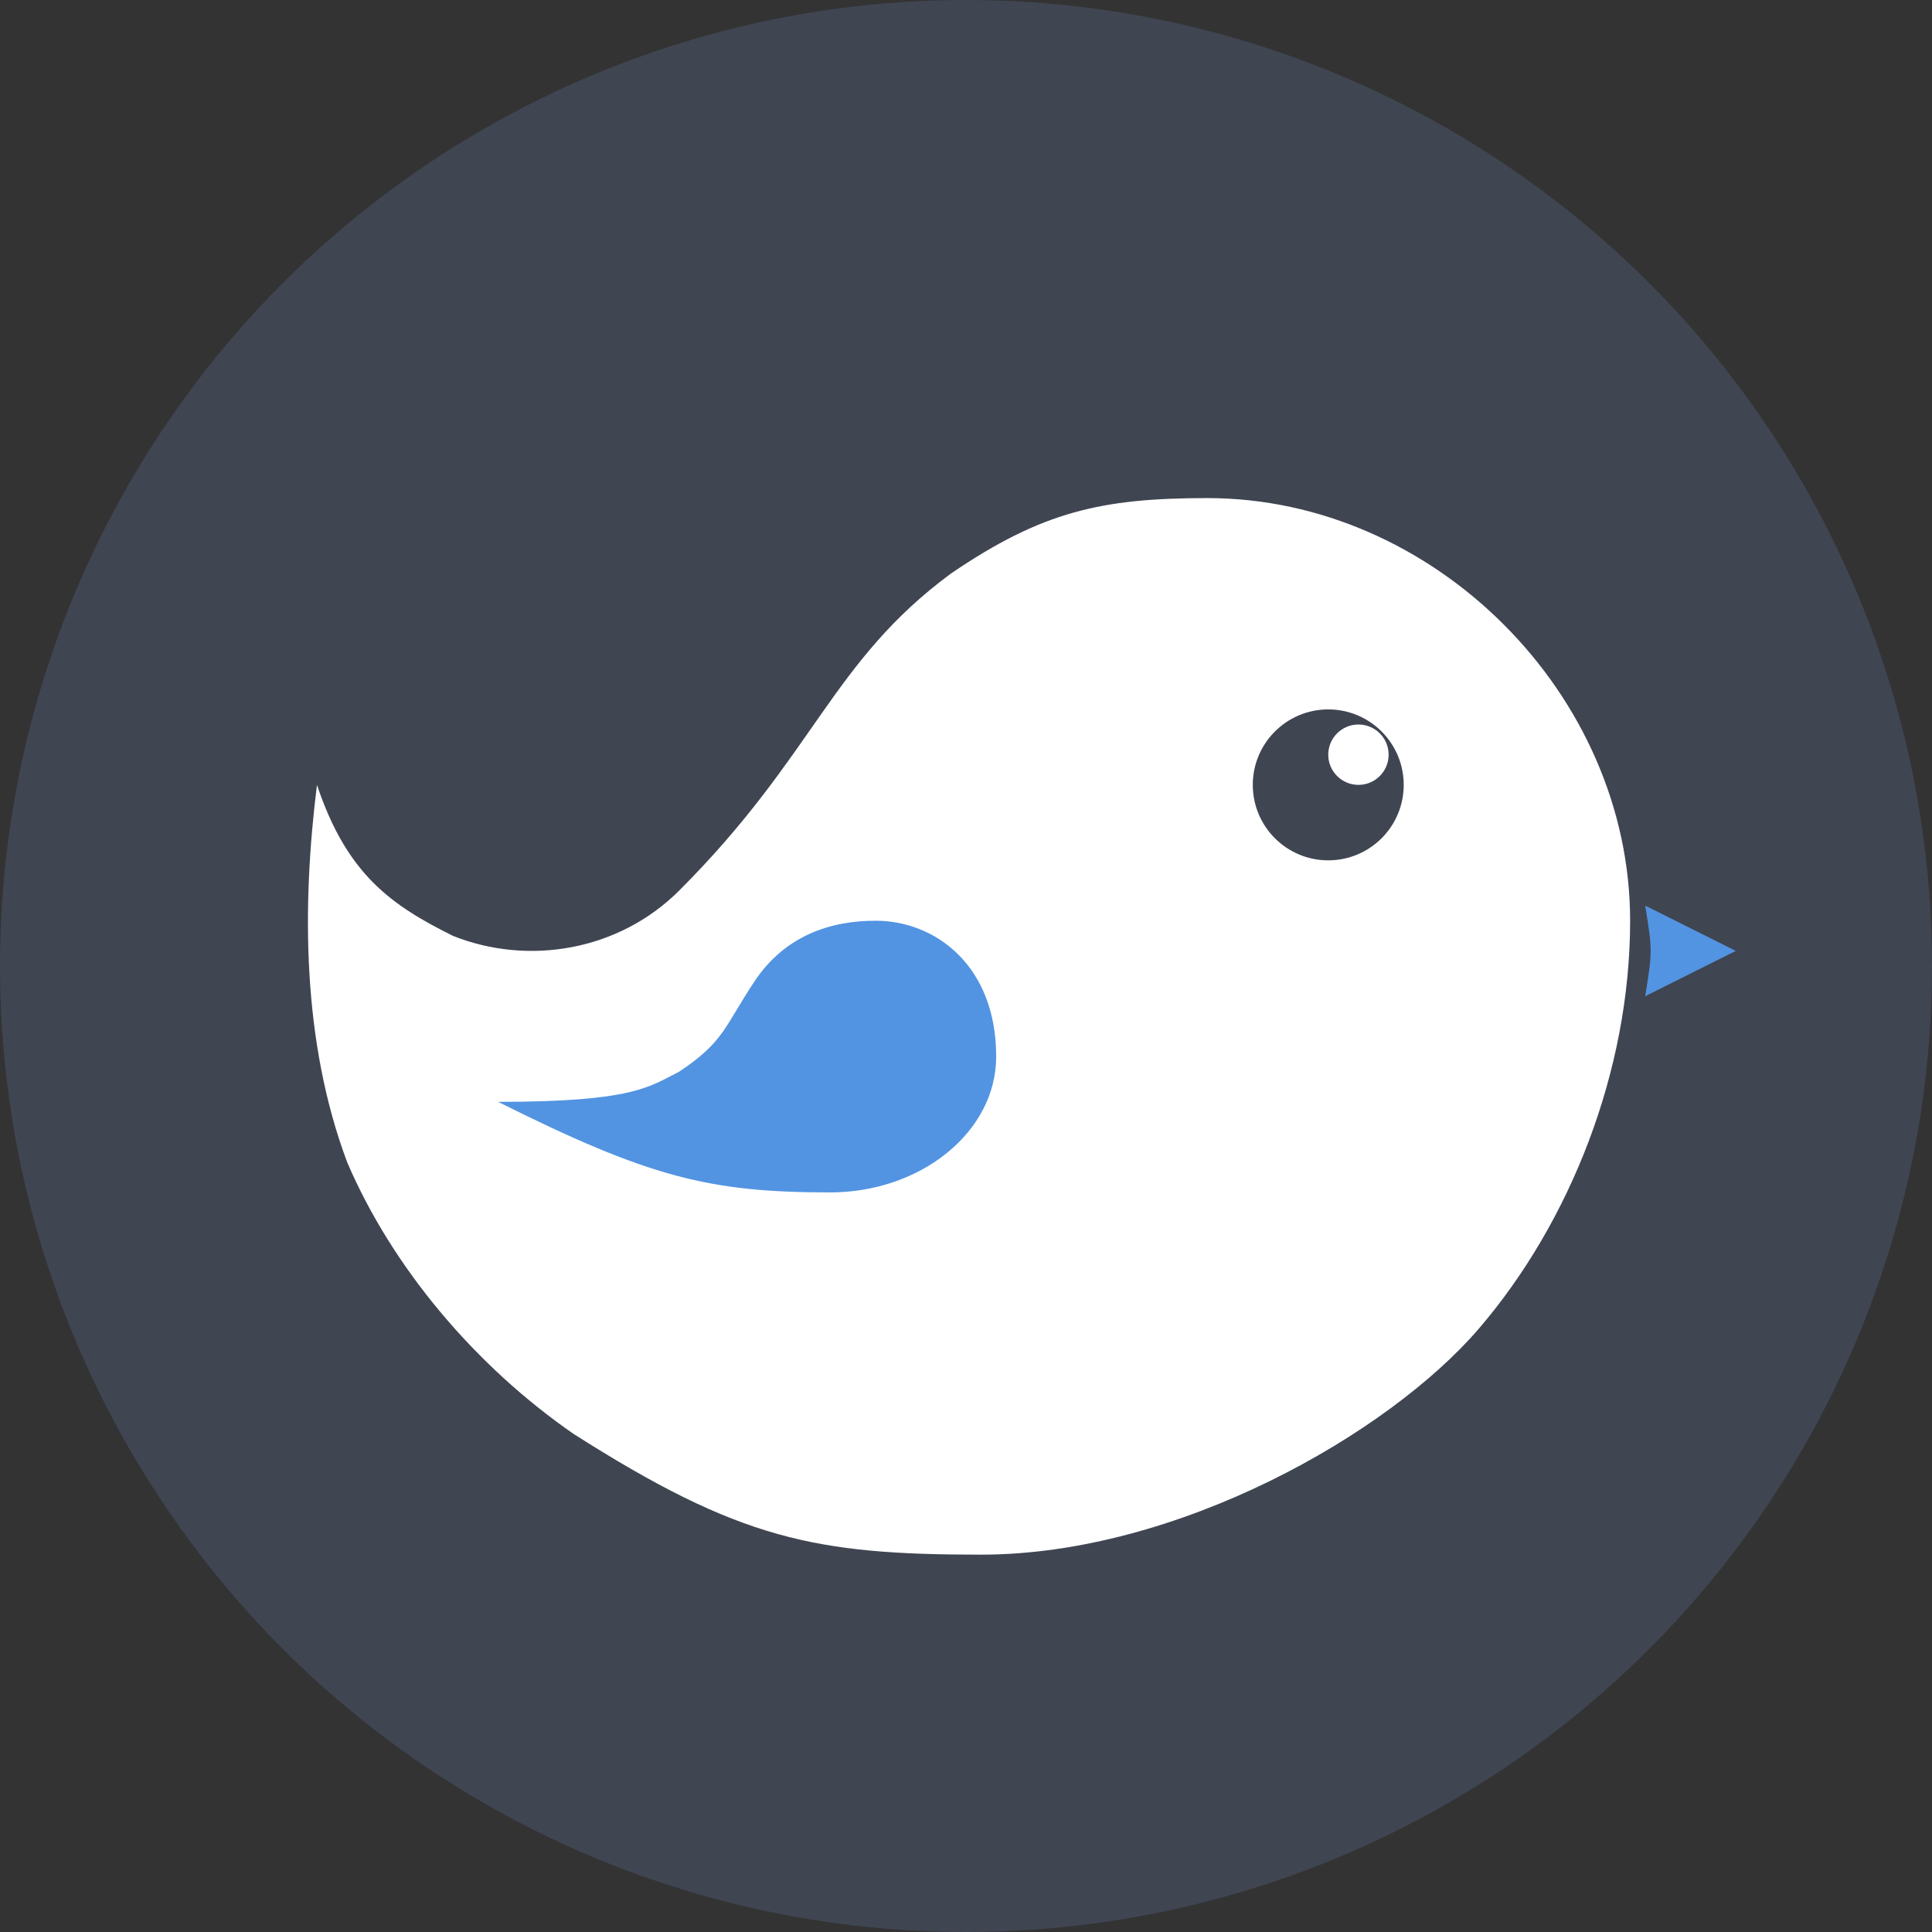 <?xml version="1.0" encoding="UTF-8" standalone="no"?>
<svg
   xmlns:dc="http://purl.org/dc/elements/1.1/"
   xmlns:cc="http://creativecommons.org/ns#"
   xmlns:rdf="http://www.w3.org/1999/02/22-rdf-syntax-ns#"
   xmlns:svg="http://www.w3.org/2000/svg"
   xmlns="http://www.w3.org/2000/svg"
   xmlns:sodipodi="http://sodipodi.sourceforge.net/DTD/sodipodi-0.dtd"
   xmlns:inkscape="http://www.inkscape.org/namespaces/inkscape"
   height="128"
   width="128"
   version="1.1"
   viewBox="0 0 128 128"
   id="svg2"
   inkscape:version="0.91 r"
   sodipodi:docname="budgie-optimized (WIP).svg">
  <rect x="0" y="0" width="128" height="128" fill="#333333" stroke="none"/>
  <defs
     id="defs20" />
  <sodipodi:namedview
     pagecolor="#ffffff"
     bordercolor="#666666"
     borderopacity="1"
     objecttolerance="10"
     gridtolerance="10"
     guidetolerance="10"
     inkscape:pageopacity="0"
     inkscape:pageshadow="2"
     inkscape:window-width="1366"
     inkscape:window-height="744"
     id="namedview18"
     showgrid="true"
     fit-margin-top="0"
     fit-margin-left="0"
     fit-margin-right="0"
     fit-margin-bottom="0"
     inkscape:object-nodes="true"
     inkscape:snap-smooth-nodes="true"
     inkscape:zoom="1"
     inkscape:cx="64"
     inkscape:cy="64"
     inkscape:window-x="0"
     inkscape:window-y="24"
     inkscape:window-maximized="1"
     inkscape:current-layer="layer3">
    <inkscape:grid
       type="xygrid"
       id="grid4211"
       originx="0"
       originy="0" />
  </sodipodi:namedview>
  <title
     id="title4">Budgie Logo</title>
  <g
     inkscape:groupmode="layer"
     id="layer2"
     inkscape:label="Original"
     transform="translate(0,-128)"
     style="display:none"
     sodipodi:insensitive="true">
    <g
       id="g4167"
       transform="matrix(0.653,0,0,0.653,4.8e-6,128)">
      <path
         id="path4"
         d="M 0,0 93.92,0 C 71.53,1.01 49.52,9.77 32.84,24.79 13.17,42.06 1.21,67.54 0,93.65 L 0,0 Z"
         inkscape:connector-curvature="0"
         style="fill:#ffffff" />
      <path
         id="path6"
         d="m 93.92,0 9.22,0 c 21.8,1.34 43.19,9.8 59.54,24.36 20.04,17.37 32.25,43.22 33.32,69.69 l 0,9.09 c -1.34,21.76 -9.77,43.11 -24.29,59.45 -17.22,19.94 -42.81,32.09 -69.08,33.41 l -8.97,0 C 71.36,194.91 49.46,186.18 32.84,171.22 13.22,153.99 1.28,128.6 0,102.56 L 0,93.65 C 1.21,67.54 13.17,42.06 32.84,24.79 49.52,9.77 71.53,1.01 93.92,0 Z"
         inkscape:connector-curvature="0"
         style="fill:#404552" />
      <path
         id="path8"
         d="M 103.14,0 196,0 196,94.05 C 194.93,67.58 182.72,41.73 162.68,24.36 146.33,9.8 124.94,1.34 103.14,0 Z"
         inkscape:connector-curvature="0"
         style="fill:#ffffff" />
      <path
         id="path10-9"
         d="m 96.4,58.37 c 8.49,-6.14 19.56,-7.21 29.71,-6.26 10.78,1.21 21.73,5.38 29.01,13.71 4.94,5.42 7.49,12.55 8.49,19.72 0.36,2.7 0.71,5.41 0.88,8.13 0.88,14.31 -4.38,28.52 -13.08,39.75 -9.45,10.04 -22.02,16.97 -35.35,20.32 -19.49,4.86 -40.99,1.88 -58.08,-8.81 C 47.19,138.21 38.35,128.22 33.51,116.42 29.25,104.87 29.3,92.21 31.56,80.24 c 1.89,7.25 7.45,13.46 14.65,15.69 6.62,2.08 14.84,1.34 19.76,-3.99 C 77.13,81.67 83.84,67.19 96.4,58.37 Z"
         inkscape:connector-curvature="0"
         style="fill:#ffffff" />
      <path
         id="path12-2"
         d="m 129.68,76.5 c 1.84,-3.84 6.92,-3.99 9.98,-1.54 -0.63,0.19 -1.89,0.58 -2.52,0.78 0.05,0.75 0.13,2.26 0.18,3.01 1.36,0.14 2.7,-0.14 4,-0.54 -0.28,2.82 -1.34,6.06 -4.46,6.79 -4.88,1.89 -9.74,-3.99 -7.18,-8.5 z"
         inkscape:connector-curvature="0"
         style="fill:#404552" />
      <path
         id="path14"
         d="m 163.61,85.54 c 3.13,1.08 6.28,2.1 9.42,3.13 -2.87,1.63 -5.73,3.27 -8.54,5 -0.17,-2.72 -0.52,-5.43 -0.88,-8.13 z"
         inkscape:connector-curvature="0"
         style="fill:#5294e2" />
      <path
         id="path16"
         d="m 76.69,100.62 c 2.08,-3.7 6,-5.97 10.14,-6.55 7.64,-0.84 15.11,6.21 14.08,13.95 -1.34,4.89 -4.45,9.94 -9.64,11.31 -13.24,3.03 -26.35,-1.81 -38.99,-5.27 9.31,-1.31 19.36,-4.96 24.41,-13.44 z"
         inkscape:connector-curvature="0"
         style="fill:#5294e2" />
      <path
         id="path18"
         d="m 0,102.56 c 1.28,26.04 13.22,51.43 32.84,68.66 16.62,14.96 38.52,23.69 60.82,24.78 L 0,196 0,102.56 Z"
         inkscape:connector-curvature="0"
         style="fill:#ffffff" />
      <path
         id="path20"
         d="M 171.71,162.59 C 186.23,146.25 194.66,124.9 196,103.14 l 0,92.86 -93.37,0 c 26.27,-1.32 51.86,-13.47 69.08,-33.41 z"
         inkscape:connector-curvature="0"
         style="fill:#ffffff" />
      <circle
         r="5.891"
         cy="79.337"
         cx="135.235"
         id="path3362"
         style="fill:#404552;fill-opacity:1;stroke:#404552;stroke-width:0.8;stroke-opacity:1" />
      <ellipse
         ry="1.688"
         rx="1.725"
         cy="76.566"
         cx="138.446"
         id="path3370"
         style="fill:#ffffff;fill-opacity:1;stroke:#ffffff;stroke-width:0.8;stroke-opacity:1" />
    </g>
  </g>
  <g
     inkscape:groupmode="layer"
     id="layer3"
     inkscape:label="Optimized"
     style="display:inline"
     transform="translate(0,-128)"
     sodipodi:insensitive="true">
    <circle
       style="fill:#404552"
       cy="192"
       cx="64"
       id="circle8"
       r="64" />
    <path
       style="display:inline;fill:#ffffff"
       d="m 63,166 c 6.045,-4.119 10,-5 17,-5 15,0 28,13 28,28 0,10 -4,20 -10,27 -6,7 -20,15 -33,15 -11,0 -16,-1 -27,-8 -6.5,-4.5 -12,-11 -15,-18 -3,-8 -3,-17 -2,-25 2,6 5,8 9,10 5,2 11,1 15,-3 9,-9 10.045,-15.119 18,-21 z"
       id="path10"
       inkscape:connector-curvature="0"
       sodipodi:nodetypes="ccccccccccc" />
    <circle
       style="display:inline;fill:#404552"
       cy="52"
       cx="88"
       id="circle14"
       r="5"
       transform="translate(0,128)" />
    <circle
       style="display:inline;fill:#ffffff"
       cy="50"
       cx="90"
       id="circle16"
       r="2"
       transform="translate(0,128)" />
    <path
       style="display:inline;fill:#5294e2;fill-opacity:1"
       d="m 50,65 c 2,-3 5,-4 8,-4 4,0 8,3 8,9 0,5 -5,9 -11,9 -8,0 -12,-1 -22,-6 9,0 10,-1 12,-2 3,-2 3,-3 5,-6 z"
       id="path12"
       inkscape:connector-curvature="0"
       sodipodi:nodetypes="csssccc"
       transform="translate(0,128)" />
    <path
       style="display:inline;fill:#5294e2"
       d="m 115,191 -6,3 c 0.48,-3 0.48,-3 0,-6 z"
       id="path4216"
       inkscape:connector-curvature="0"
       sodipodi:nodetypes="cccc" />
  </g>
  <g
     inkscape:groupmode="layer"
     id="layer4"
     inkscape:label="Working"
     style="display:none" />
</svg>
